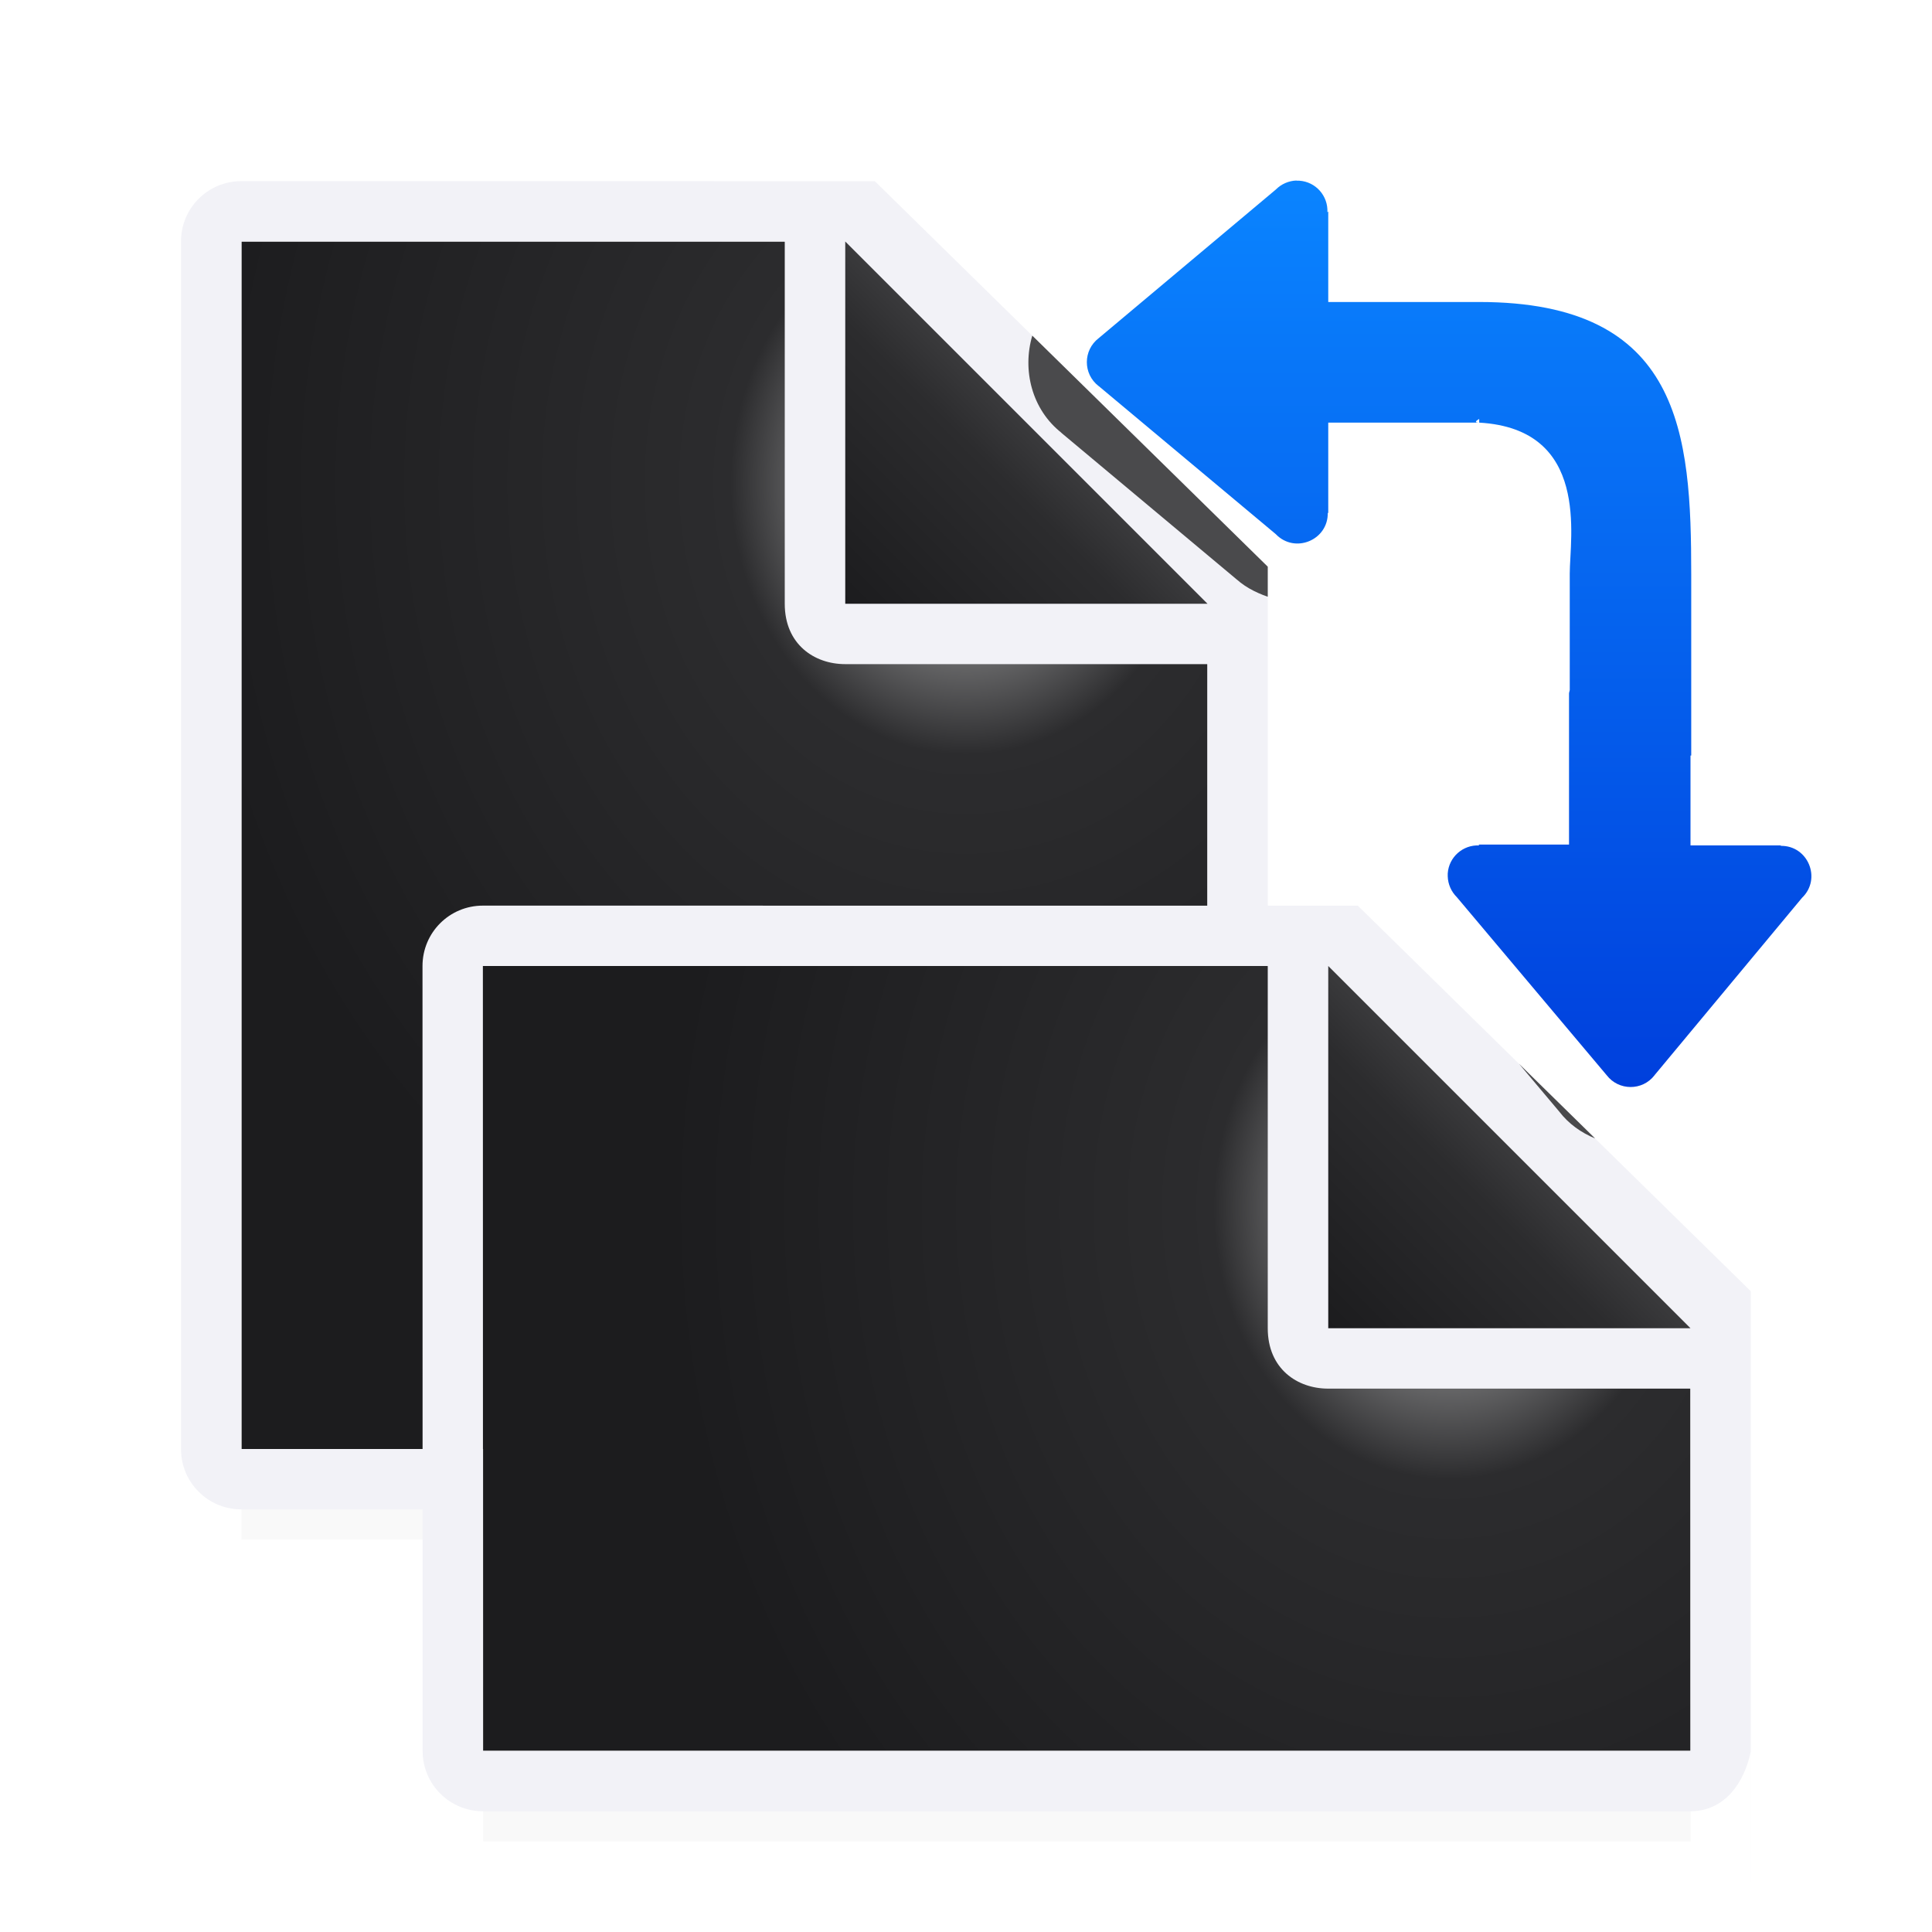 <svg viewBox="0 0 32 32" xmlns="http://www.w3.org/2000/svg" xmlns:xlink="http://www.w3.org/1999/xlink"><radialGradient id="a" cx="22" cy="9.077" gradientTransform="matrix(1.3 0 -0 1.5 -4.6 6.385)" gradientUnits="userSpaceOnUse" r="10" xlink:href="#g"/><linearGradient id="b" gradientTransform="translate(2 13)" gradientUnits="userSpaceOnUse" x1="20" x2="23" xlink:href="#h" y1="9" y2="6"/><linearGradient id="c" gradientTransform="translate(-6 1)" gradientUnits="userSpaceOnUse" x1="20" x2="23" xlink:href="#h" y1="9" y2="6"/><radialGradient id="d" cx="22" cy="9.077" gradientTransform="matrix(1.3 0 -0 1.5 -12.6 -5.615)" gradientUnits="userSpaceOnUse" r="10" xlink:href="#g"/><linearGradient id="e" gradientTransform="matrix(-1 0 0 1 34 2)" gradientUnits="userSpaceOnUse" x1="13" x2="13" y1="15.949" y2="1"><stop offset="0" stop-color="#0040dd"/><stop offset="1" stop-color="#0a84ff"/></linearGradient><filter id="f" color-interpolation-filters="sRGB" height="1.095" width="1.097" x="-.049" y="-.047"><feGaussianBlur stdDeviation=".366"/></filter><radialGradient id="g" cx="22" cy="9.077" gradientTransform="matrix(1.3 0 -0 1.5 -12.6 -3.615)" gradientUnits="userSpaceOnUse" r="10"><stop offset="0" stop-color="#d7d7d7"/><stop offset=".3" stop-color="#2c2c2e"/><stop offset="1" stop-color="#1c1c1e"/></radialGradient><linearGradient id="h" gradientTransform="translate(-6 3)" gradientUnits="userSpaceOnUse" x1="20" x2="23" y1="9" y2="6"><stop offset="0" stop-color="#1c1c1e"/><stop offset=".78" stop-color="#2c2c2e"/><stop offset="1" stop-color="#3a3a3c"/></linearGradient><path d="m4 22.941h16v2.559h-16z" filter="url(#f)" opacity=".15" stroke-width="1.015"/><path d="m4 4v20h15.998l.002-13-7-7z" fill="url(#d)"/><path d="m3.998 3c-.554 0-1 .446-1 1v20c0 .554.446 1 1 1h16c.554 0 .892-.457 1-1v-.109-14.505l-6.508-6.385zm0 1h9v6c0 .673.491 1 1 1h6v13h-16z" fill="#f2f2f7"/><path d="m14 10h6l-6-6z" fill="url(#c)" fill-rule="evenodd"/><path d="m8.002 27.941h20v2.559h-20z" filter="url(#f)" opacity=".15" stroke-width="1.015"/><path d="m8 16 .002 13h19.998l0-6-7-7z" fill="url(#a)"/><path d="m7.998 15c-.554 0-1.0.446-1 1l.002 13c0.0.554.446 1 1 1h20c.554 0 .892-.457 1-1l-.002 2.891v-10.505l-6.508-6.385zm0 1h13v6c0 .673.491 1 1 1h6l.002 6h-20z" fill="#f2f2f7"/><path d="m22 22h6l-6-6z" fill="url(#b)" fill-rule="evenodd"/><path d="m21.475 2.99c-.13.004-.253.058-.344.15l-2.933 2.461c-.261.2-.262.592-.002.793.002.001.004.003.006.004l2.929 2.449c.315.329.87.1.861-.355l.008.008v-1.5h1 1.5c-.084 0-.059-.026 0-.062v.062c1.843.105 1.5 1.909 1.5 2.5v1.93c-.003.02-.012.038-.012.059v1.5 1h-1.5l.014.014c-.272-.013-.505.193-.523.465-.001.016-.001.031 0 .047.004.13.058.253.15.344l2.482 2.949c.2.261.592.262.793.002.001-.002.003-.004.004-.006l2.439-2.933c.329-.315.1-.87-.355-.861l.008-.008h-1.5v-1-.488h.012v-3c0-2.324-.158-4.512-3.512-4.512h-1.5-1v-1.5l-.014.014c.013-.272-.193-.505-.465-.523-.016-.001-.031-.001-.047 0z" fill="url(#e)"/><path d="m17.098 5.559c-.168.569-.01 1.226.49 1.615l-.021-.016.023.02 2.906 2.43-.08-.076c.164.172.369.278.582.352v-.498zm8.062 12.061.664.789c.159.208.368.353.596.447z" fill="#1c1c1e" fill-opacity=".784"/></svg>
